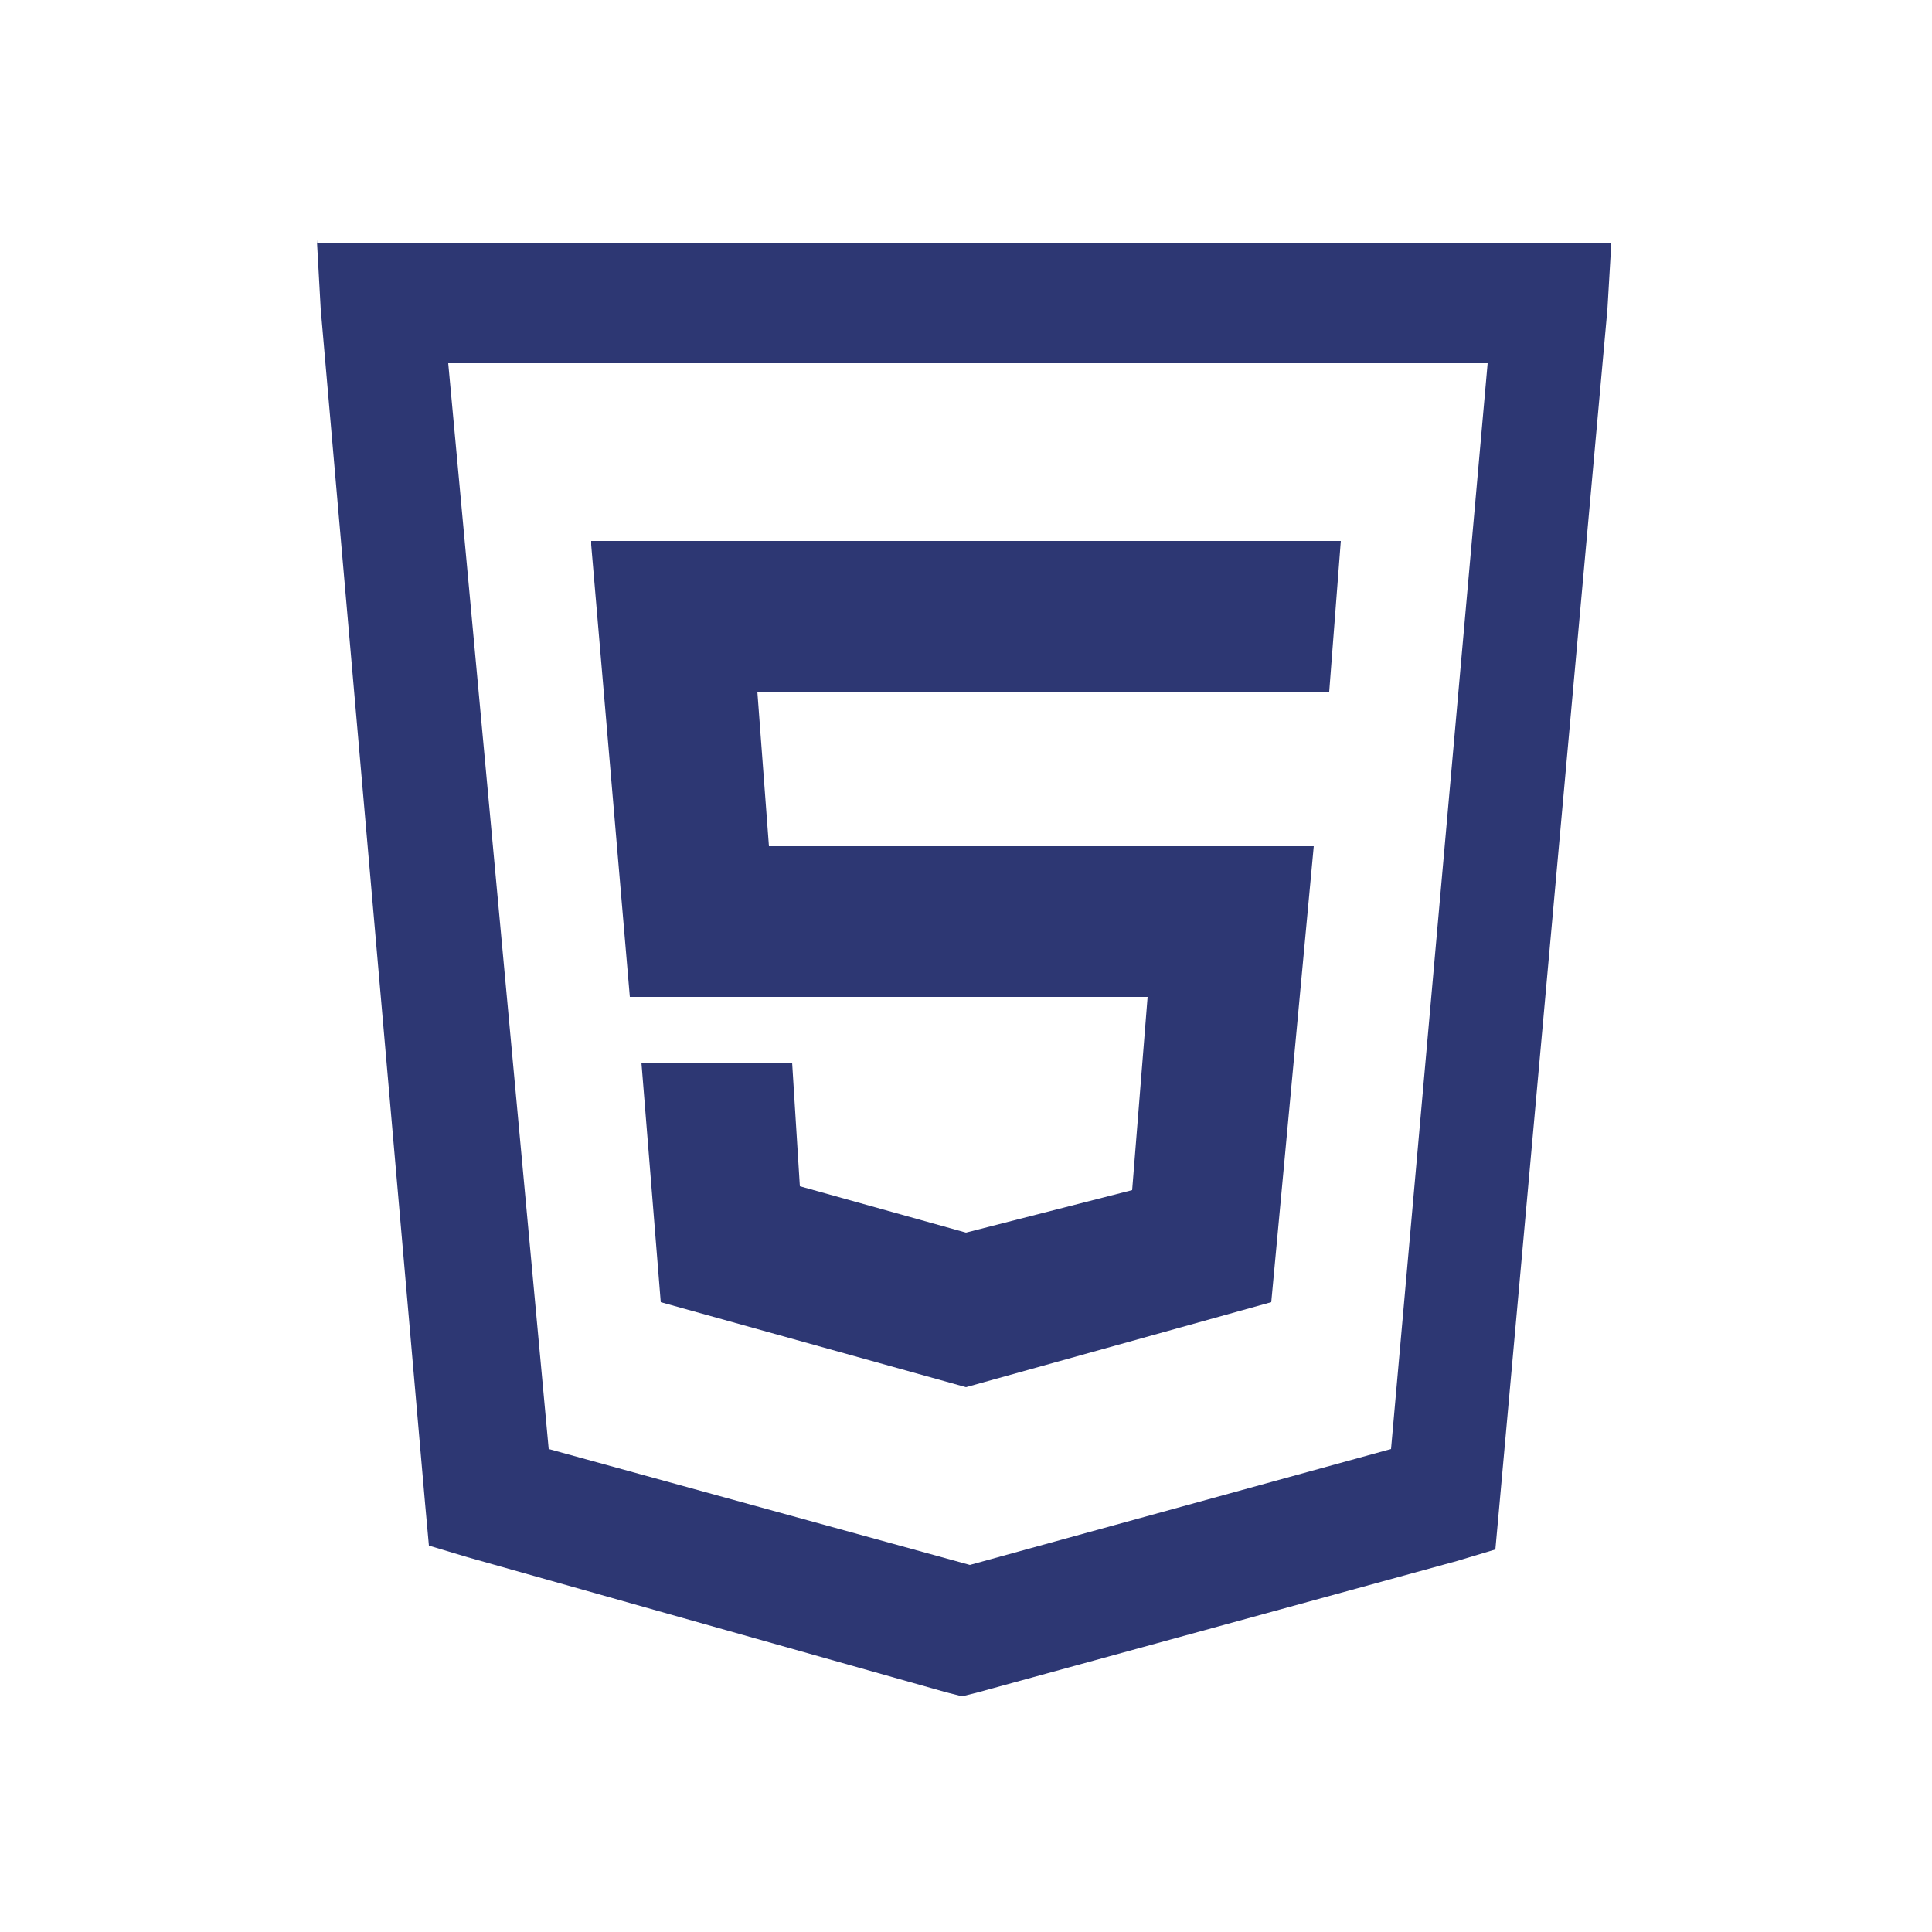 <?xml version="1.0" encoding="utf-8"?>
<!-- Generator: Adobe Illustrator 23.1.1, SVG Export Plug-In . SVG Version: 6.00 Build 0)  -->
<svg version="1.1" id="Layer_1" xmlns="http://www.w3.org/2000/svg" xmlns:xlink="http://www.w3.org/1999/xlink" x="0px" y="0px"
	 viewBox="0 0 50 50" style="enable-background:new 0 0 50 50;" xml:space="preserve">
<style type="text/css">
	.st0{fill:rgb(45, 55, 115);}
</style>
<path class="st0" d="M8.2,6.2L8.3,8L11,38.9l0.1,1.1l1,0.3l12.4,3.5l0.4,0.1l0.4-0.1l12.4-3.4l1-0.3l0.1-1.1l2.8-31l0.1-1.7h-1.7
	l-30.3,0H8.2z M11.6,9.4l26.9,0l-2.5,28.1l-10.9,3l-10.9-3L11.6,9.4z M15.3,14.1l1,11.7h13.4l-0.4,5L25,31.9h0l-4.3-1.2l-0.2-3.2
	h-3.9l0.5,6.2l7.9,2.2h0l7.9-2.2L34,21.9H19.9l-0.3-4h14.8l0.3-3.9H15.3z"/>
</svg>
